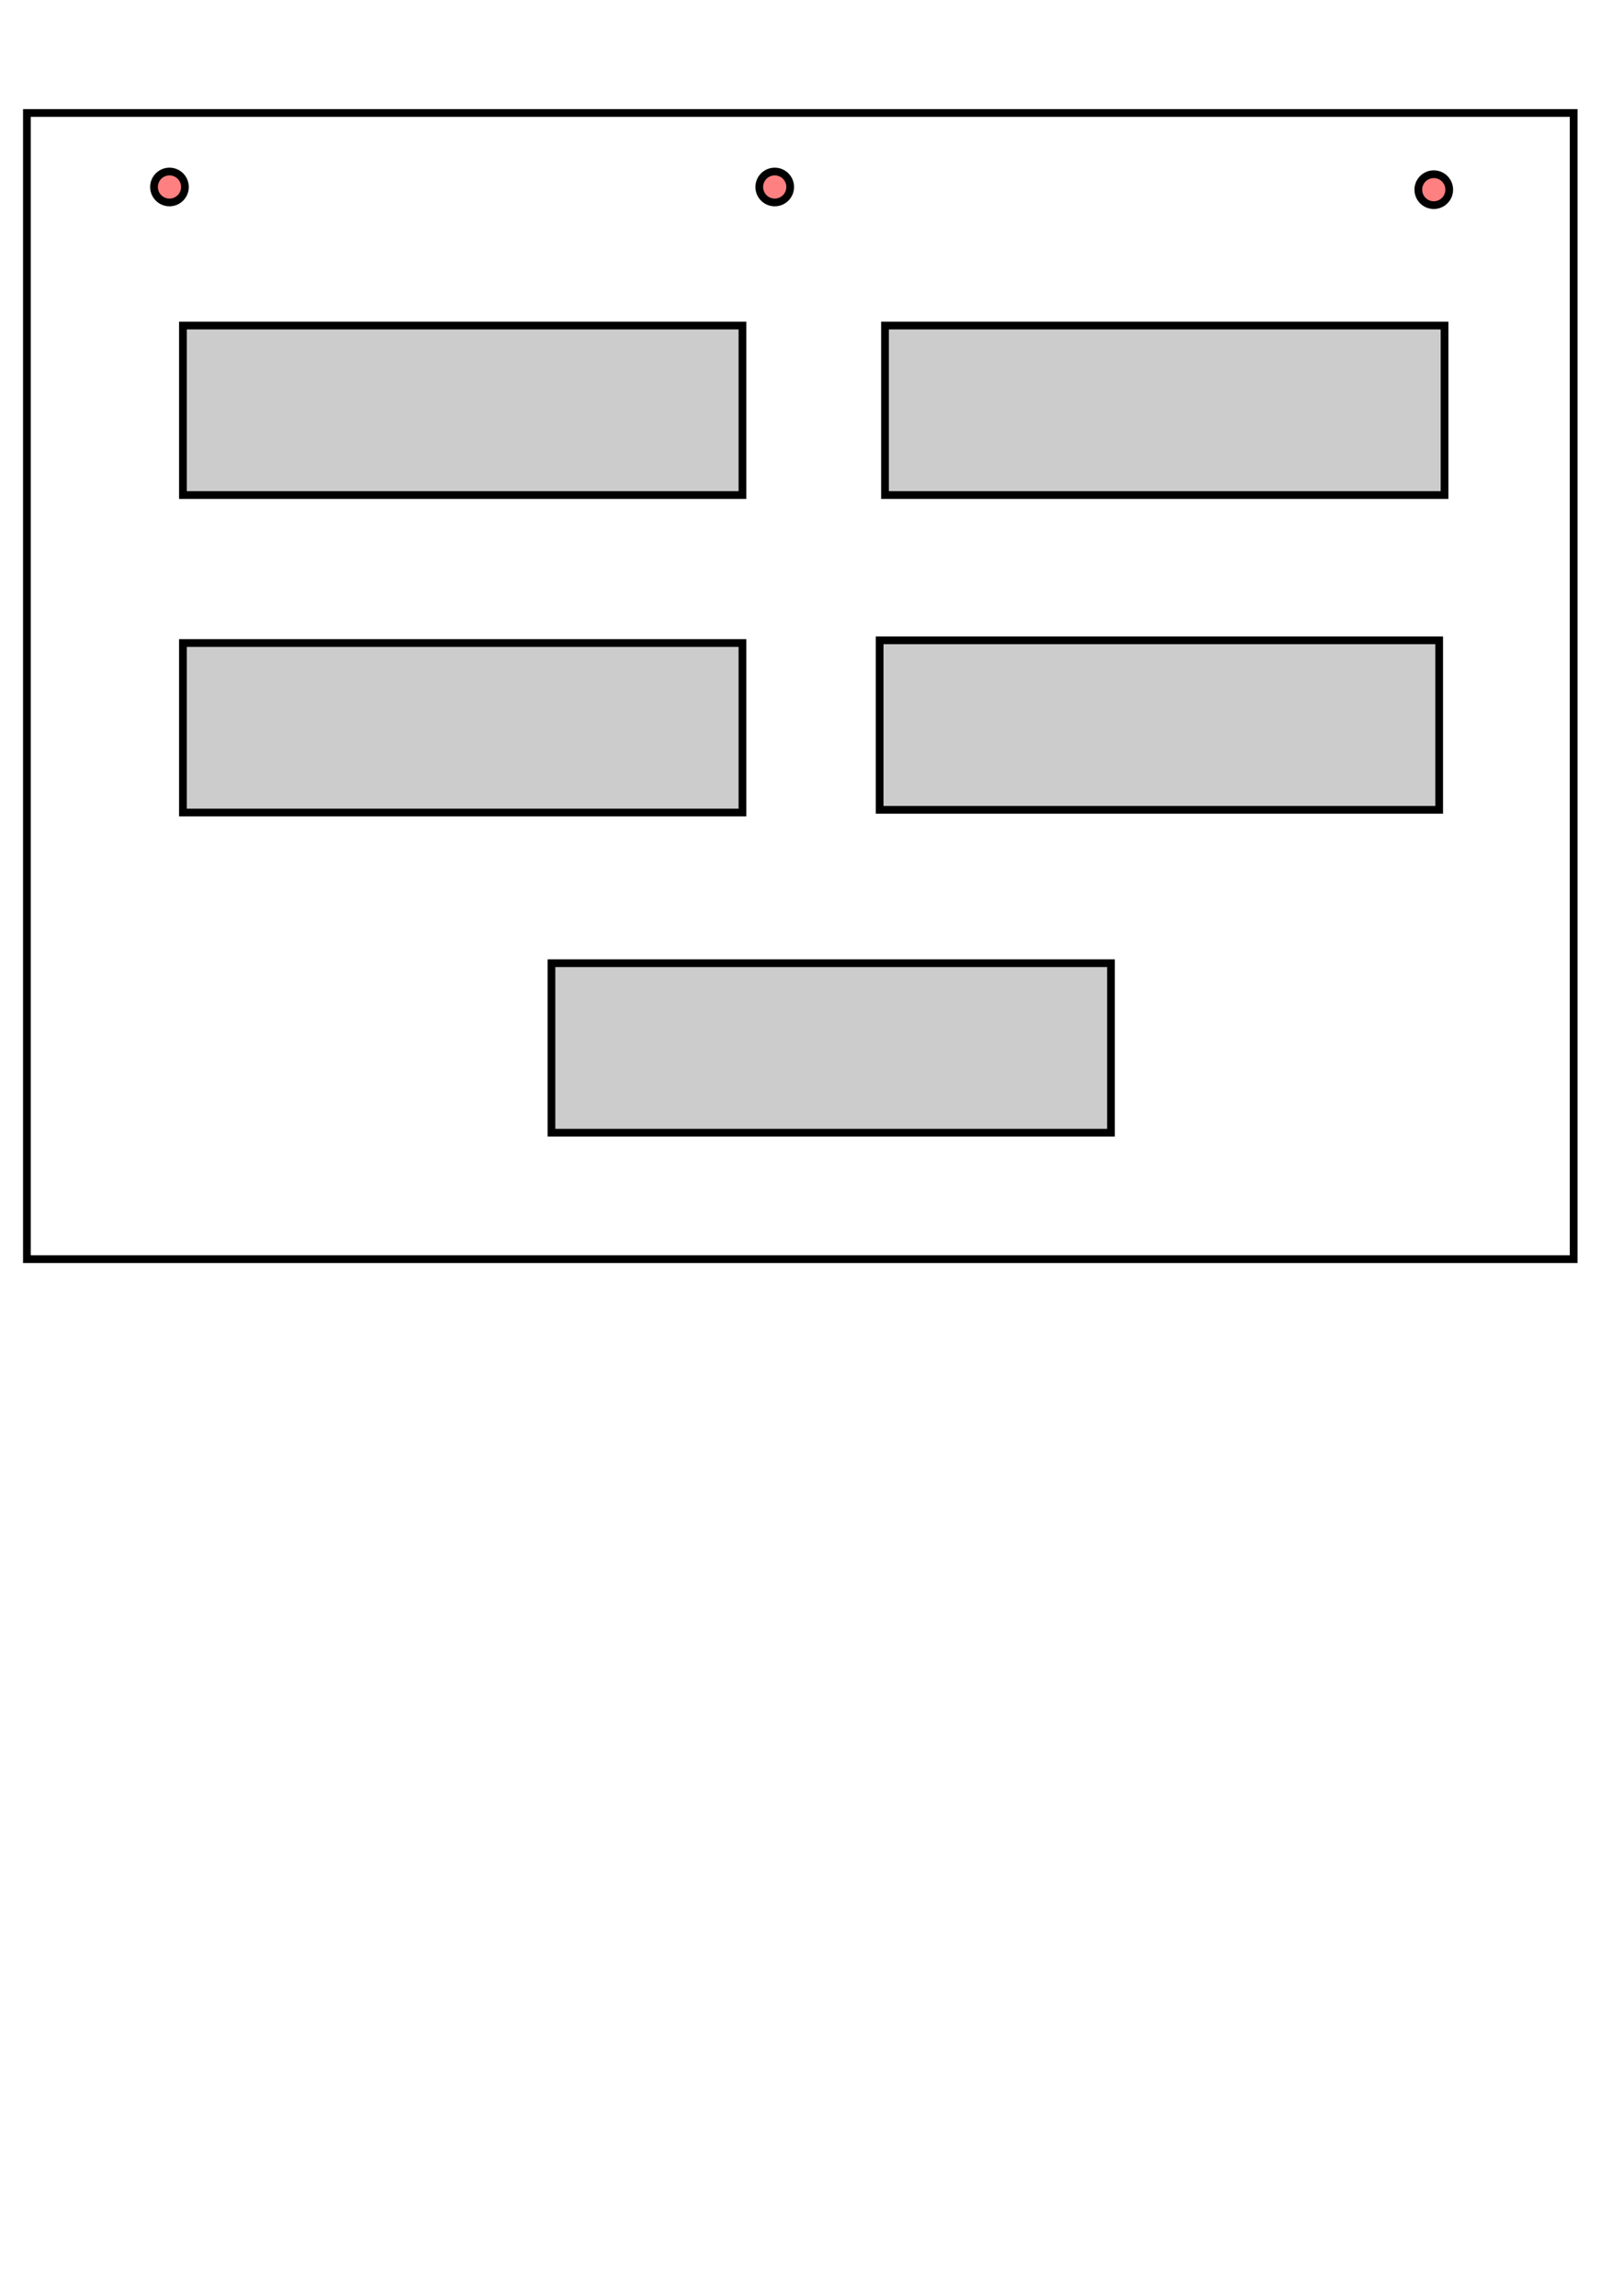 <?xml version="1.0" encoding="UTF-8" standalone="no"?>
<!-- Created with Inkscape (http://www.inkscape.org/) -->

<svg
   width="210mm"
   height="297mm"
   viewBox="0 0 210 297"
   version="1.1"
   id="svg5"
   sodipodi:docname="layout.svg"
   inkscape:version="1.2.1 (9c6d41e, 2022-07-14)"
   xmlns:inkscape="http://www.inkscape.org/namespaces/inkscape"
   xmlns:sodipodi="http://sodipodi.sourceforge.net/DTD/sodipodi-0.dtd"
   xmlns="http://www.w3.org/2000/svg"
   xmlns:svg="http://www.w3.org/2000/svg">
  <sodipodi:namedview
     id="namedview7"
     pagecolor="#ffffff"
     bordercolor="#000000"
     borderopacity="0.25"
     inkscape:showpageshadow="2"
     inkscape:pageopacity="0.0"
     inkscape:pagecheckerboard="0"
     inkscape:deskcolor="#d1d1d1"
     inkscape:document-units="mm"
     showgrid="false"
     inkscape:zoom="0.76016404"
     inkscape:cx="296.6465"
     inkscape:cy="348.60897"
     inkscape:window-width="1307"
     inkscape:window-height="812"
     inkscape:window-x="55"
     inkscape:window-y="37"
     inkscape:window-maximized="0"
     inkscape:current-layer="layer1" />
  <defs
     id="defs2" />
  <g
     inkscape:label="Layer 1"
     inkscape:groupmode="layer"
     id="layer1">
    <rect
       style="fill:#cccccc;stroke:#000000;stroke-width:1;stroke-dasharray:none;stroke-dashoffset:0"
       id="rect848"
       width="72.397"
       height="21.928"
       x="23.668"
       y="42.115"
       inkscape:label="yard" />
    <rect
       style="fill:#cccccc;stroke:#000000;stroke-width:1;stroke-dasharray:none;stroke-dashoffset:0"
       id="rect1114"
       width="72.397"
       height="21.928"
       x="114.512"
       y="42.115"
       inkscape:label="yard" />
    <rect
       style="fill:#cccccc;stroke:#000000;stroke-width:1;stroke-dasharray:none;stroke-dashoffset:0"
       id="rect1116"
       width="72.397"
       height="21.928"
       x="23.668"
       y="83.187"
       inkscape:label="yard" />
    <rect
       style="fill:#cccccc;stroke:#000000;stroke-width:1;stroke-dasharray:none;stroke-dashoffset:0"
       id="rect1118"
       width="72.397"
       height="21.928"
       x="113.816"
       y="82.838"
       inkscape:label="yard" />
    <rect
       style="fill:none;stroke:#000000;stroke-width:1;stroke-dasharray:none;stroke-dashoffset:0"
       id="rect1120"
       width="200.135"
       height="148.274"
       x="3.481"
       y="14.619"
       inkscape:label="port" />
    <circle
       style="fill:#ff8080;stroke:#000000;stroke-width:1;stroke-dasharray:none;stroke-dashoffset:0"
       id="path1176"
       cx="21.928"
       cy="24.19"
       r="2"
       inkscape:label="qc" />
    <circle
       style="fill:#ff8080;stroke:#000000;stroke-width:1;stroke-dasharray:none;stroke-dashoffset:0"
       id="circle1180"
       cx="100.242"
       cy="24.19"
       r="2"
       inkscape:label="qc" />
    <circle
       style="fill:#ff8080;stroke:#000000;stroke-width:1;stroke-dasharray:none;stroke-dashoffset:0"
       id="circle1182"
       cx="185.516"
       cy="24.538"
       r="2"
       inkscape:label="qc" />
    <rect
       style="fill:#cccccc;stroke:#000000;stroke-width:1;stroke-dasharray:none;stroke-dashoffset:0"
       id="rect1231"
       width="72.397"
       height="21.928"
       x="71.352"
       y="124.606"
       inkscape:label="yard" />
  </g>
</svg>

